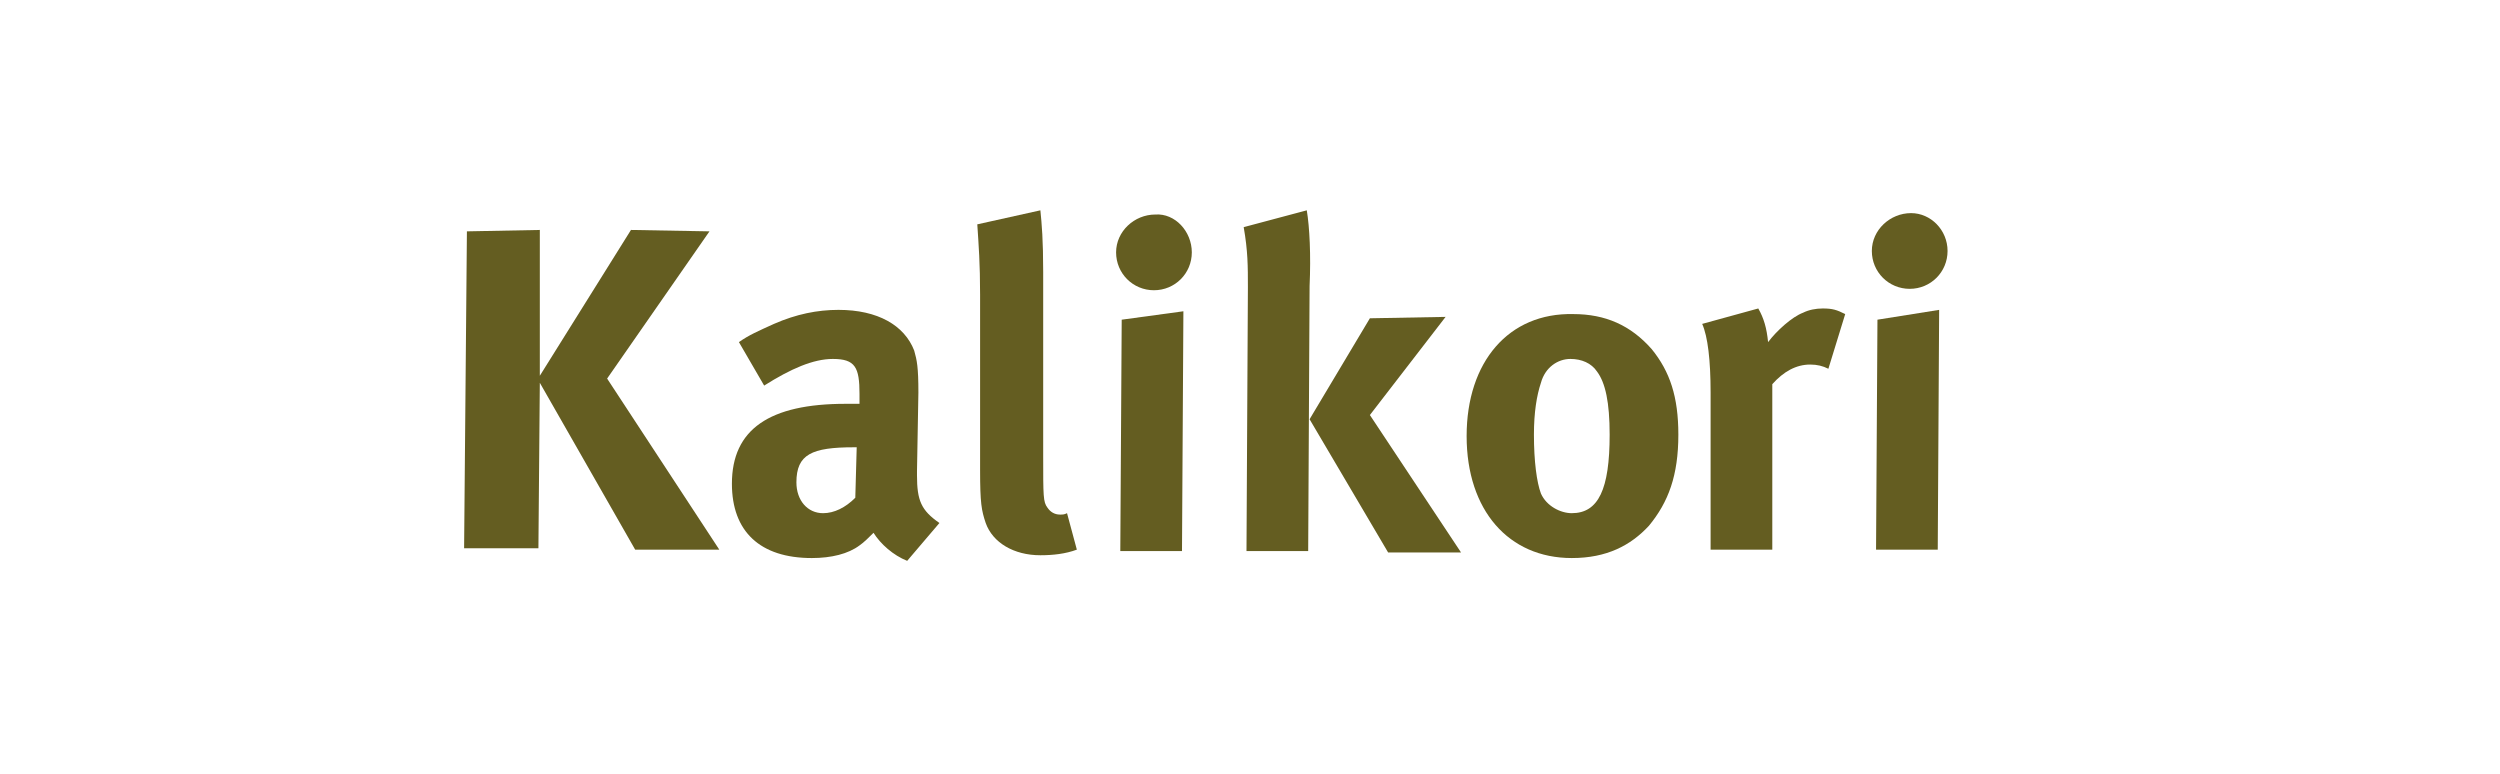 <?xml version="1.0" encoding="utf-8"?>
<!-- Generator: Adobe Illustrator 22.0.1, SVG Export Plug-In . SVG Version: 6.00 Build 0)  -->
<svg version="1.1" id="Layer_1" xmlns="http://www.w3.org/2000/svg" xmlns:xlink="http://www.w3.org/1999/xlink" x="0px" y="0px"
	 viewBox="0 0 178.3 55.2" style="enable-background:new 0 0 178.3 55.2;" xml:space="preserve">
<style type="text/css">
	.st0{fill:#645D21;}
</style>
<g>
	<polygon class="st0" points="38.5,16.4 38.5,26.8 45,16.4 50.6,16.5 43.3,27 51.3,39.2 45.3,39.2 38.5,27.3 38.4,39.1 33.1,39.1 
		33.3,16.5 	"/>
	<path class="st0" d="M55.2,23.1c1.6-0.7,3.1-1,4.6-1c2.8,0,4.7,1.1,5.4,2.9c0.2,0.7,0.3,1.2,0.3,3l-0.1,5.6c0,0.1,0,0.2,0,0.3
		c0,1.8,0.3,2.5,1.6,3.4l-2.3,2.7c-1-0.4-1.9-1.2-2.4-2c-0.3,0.3-0.7,0.7-1,0.9c-0.8,0.6-2,0.9-3.4,0.9c-3.7,0-5.7-1.9-5.7-5.3
		c0-3.9,2.7-5.7,8.1-5.7c0.3,0,0.6,0,1,0l0-0.7c0-1.9-0.3-2.5-1.9-2.5c-1.4,0-3,0.7-4.9,1.9l-1.8-3.1C53.4,23.9,54.1,23.6,55.2,23.1
		 M60.9,31.9c-3,0-4.1,0.5-4.1,2.5c0,1.3,0.8,2.2,1.9,2.2c0.8,0,1.6-0.4,2.3-1.1l0.1-3.6H60.9z"/>
	<path class="st0" d="M74.4,19.4l0,13.1c0,2.9,0,3.3,0.3,3.7c0.2,0.3,0.5,0.5,0.9,0.5c0.2,0,0.3,0,0.5-0.1l0.7,2.6
		c-0.8,0.3-1.7,0.4-2.6,0.4c-1.9,0-3.4-0.9-3.9-2.3c-0.3-0.9-0.4-1.4-0.4-3.8l0-12.5c0-2.2-0.1-3.5-0.2-5l4.5-1
		C74.3,16,74.4,17.1,74.4,19.4"/>
	<path class="st0" d="M85,18c0,1.5-1.2,2.7-2.7,2.7c-1.5,0-2.7-1.2-2.7-2.7c0-1.5,1.3-2.7,2.8-2.7C83.8,15.2,85,16.5,85,18
		 M84.4,22.2l-0.1,17.1l-4.4,0L80,22.8L84.4,22.2z"/>
	<path class="st0" d="M93.2,15c0.2,1.2,0.3,3.2,0.2,5.4l-0.1,18.9l-4.4,0L89,20.5c0-1.5,0-2.6-0.3-4.3L93.2,15z M103.1,22.6l-5.4,7
		l6.5,9.8l-5.2,0l-5.6-9.5l4.3-7.2L103.1,22.6z"/>
	<path class="st0" d="M117.8,24.9c1.3,1.6,1.9,3.4,1.9,6.1c0,2.9-0.7,4.8-2.1,6.5c-1.3,1.4-3,2.3-5.5,2.3c-4.5,0-7.5-3.4-7.5-8.7
		c0-5.3,3-8.8,7.6-8.7C114.5,22.4,116.3,23.2,117.8,24.9 M109.9,27.3c-0.3,0.9-0.5,2.1-0.5,3.7c0,1.9,0.2,3.4,0.5,4.2
		c0.4,0.9,1.4,1.4,2.2,1.4c1.9,0,2.7-1.7,2.7-5.6c0-2.3-0.3-3.7-0.9-4.5c-0.4-0.6-1.1-0.9-1.9-0.9C111.1,25.6,110.2,26.2,109.9,27.3
		"/>
	<path class="st0" d="M125.4,22c0.4,0.7,0.6,1.4,0.7,2.4c0.6-0.8,1.7-1.8,2.5-2.1c0.4-0.2,0.9-0.3,1.4-0.3c0.7,0,1,0.1,1.6,0.4
		l-1.2,3.9c-0.4-0.2-0.8-0.3-1.3-0.3c-1,0-1.9,0.5-2.7,1.4l0,11.8l-4.4,0l0-11.2c0-2.3-0.2-4-0.6-4.9L125.4,22z"/>
	<path class="st0" d="M138.9,17.9c0,1.5-1.2,2.7-2.7,2.7c-1.5,0-2.7-1.2-2.7-2.7c0-1.5,1.3-2.7,2.8-2.7
		C137.7,15.2,138.9,16.4,138.9,17.9 M138.3,22.1l-0.1,17.1l-4.4,0l0.1-16.4L138.3,22.1z"/>
</g>
</svg>
